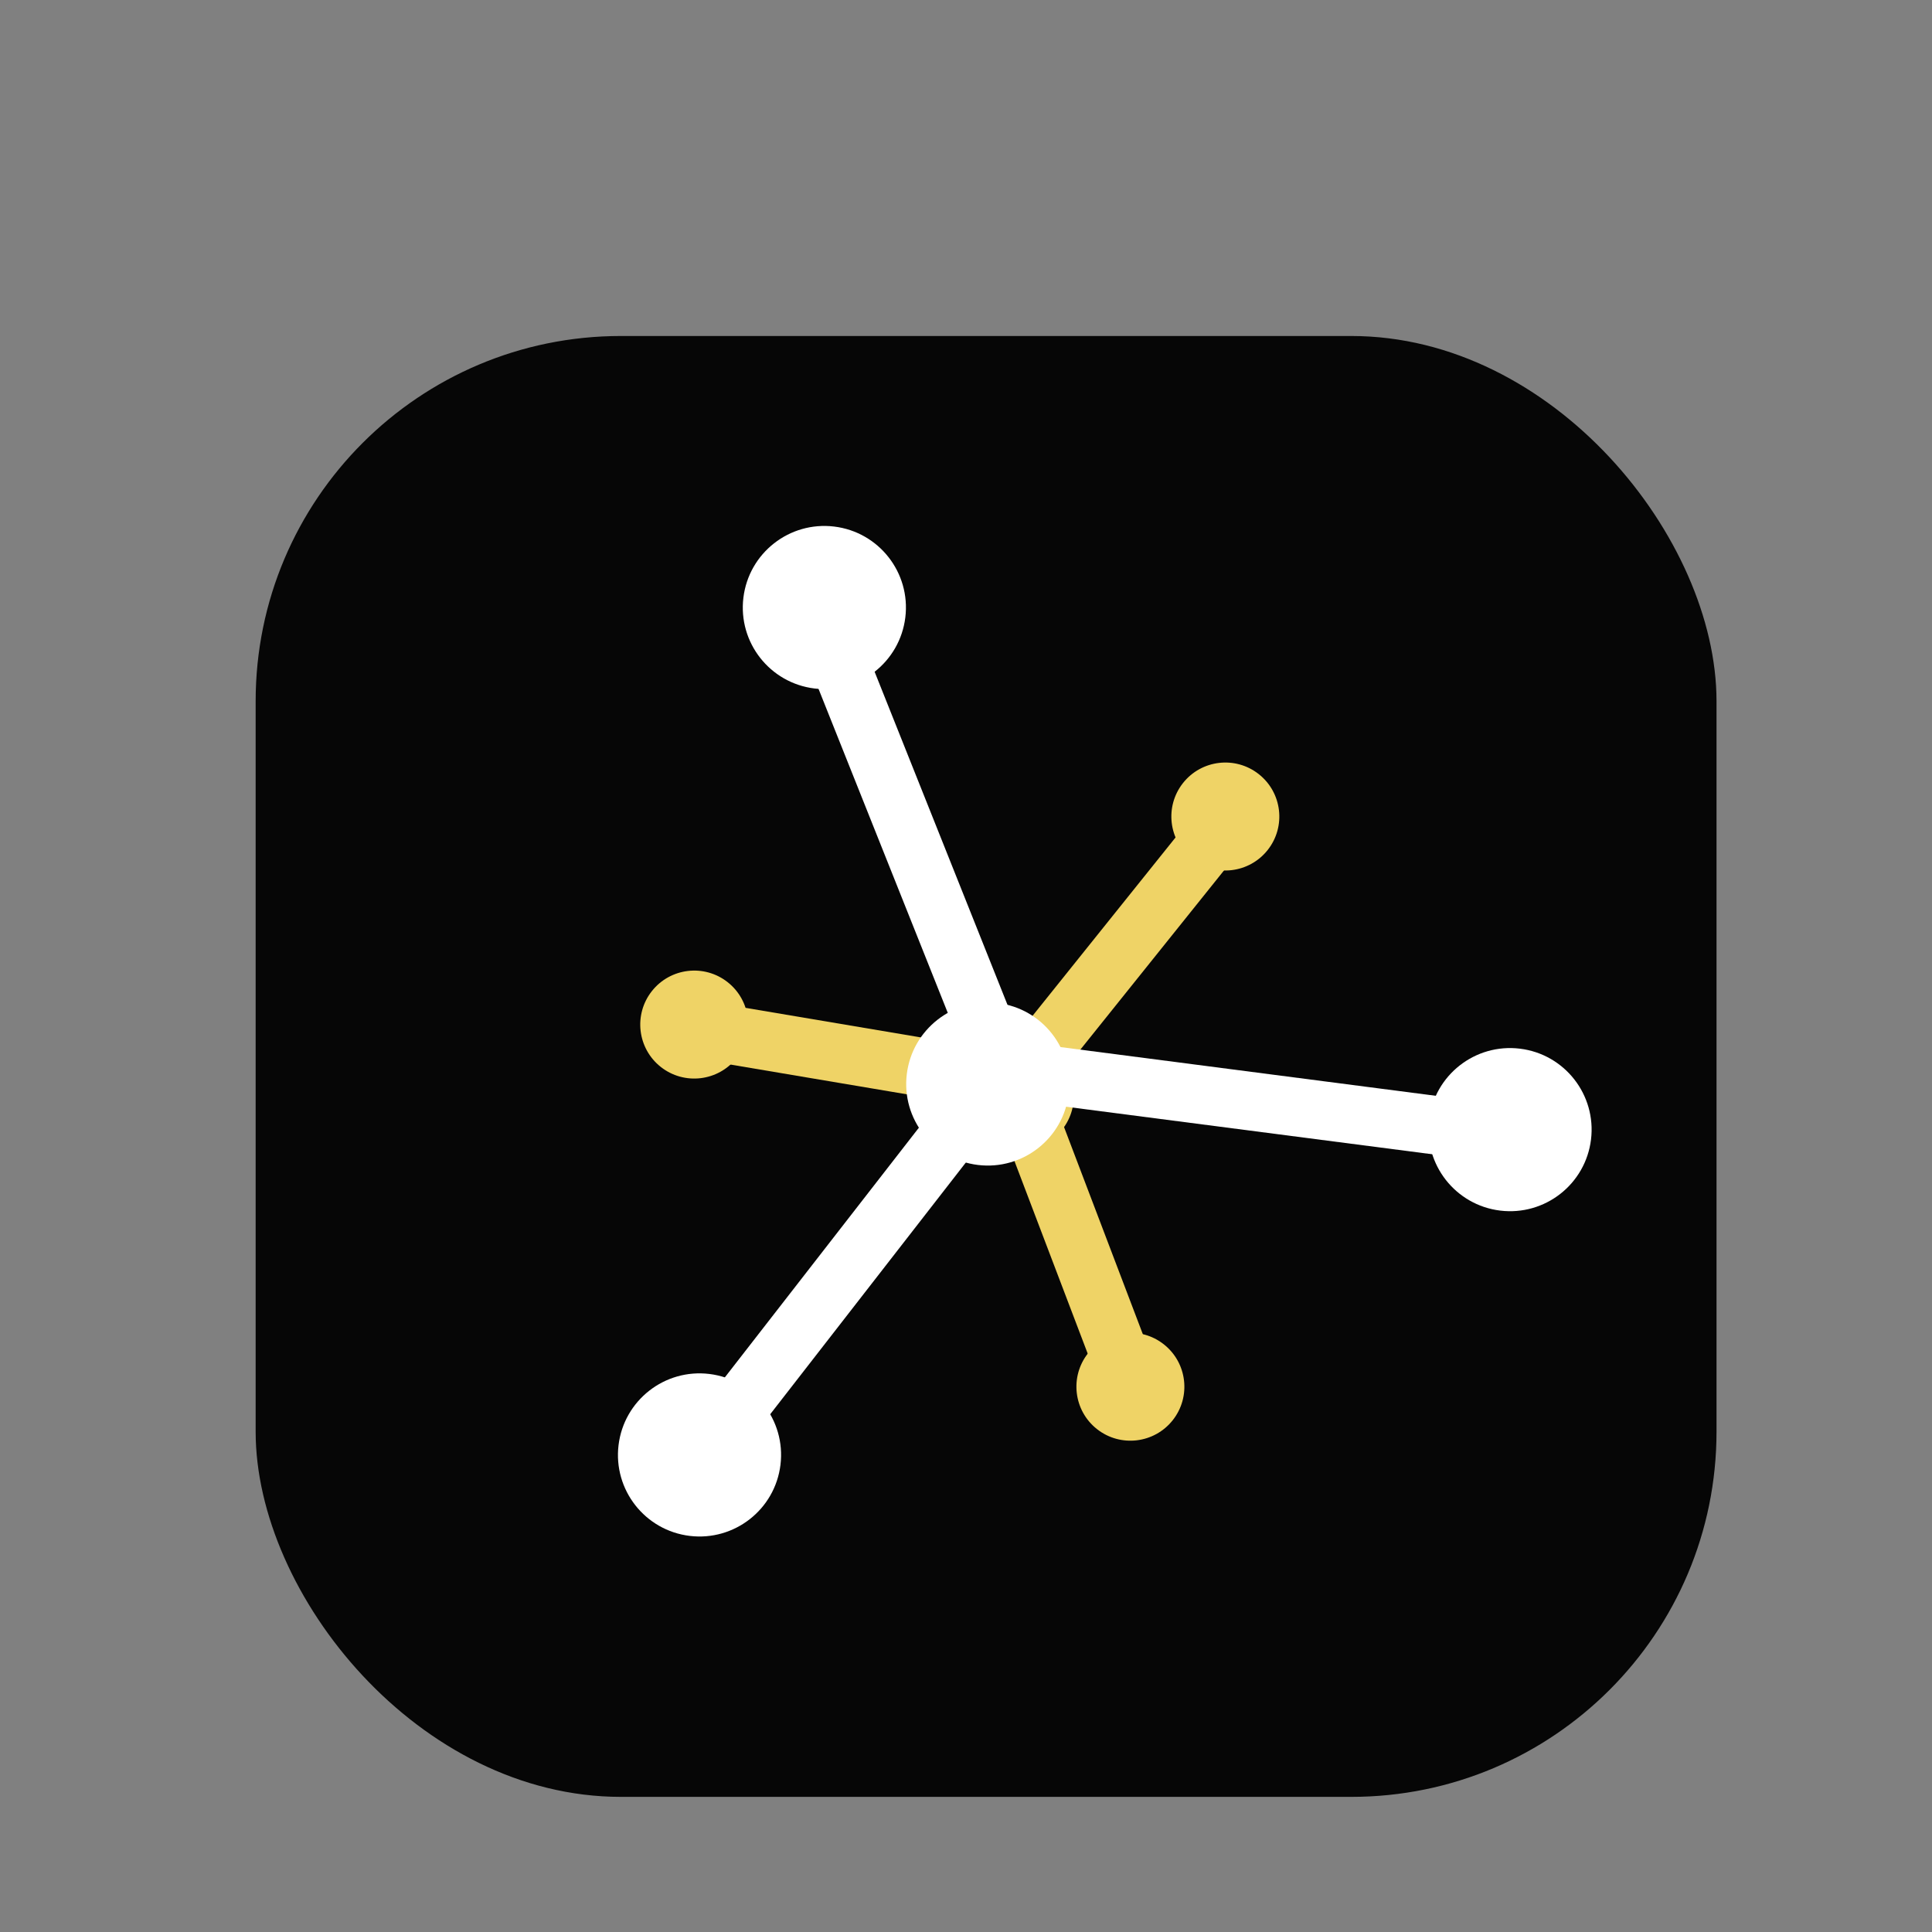 <svg width="529" height="529" viewBox="0 0 529 529" fill="none" xmlns="http://www.w3.org/2000/svg">
<rect x="0" y="0" width="529" height="529" fill="#808080" stroke="none"/>
<rect x="69.999" y="92" width="400" height="400" rx="100" fill="#060606"/>
<path d="M192.091 282.041L281.353 297.095M332.571 228.753L278.208 296.565L309.045 377.632" stroke="#EFD366" stroke-width="16"/>
<circle cx="335.51" cy="223.572" r="14.781" transform="rotate(38.255 335.51 223.572)" fill="#EFD366"/>
<ellipse cx="309.513" cy="379.695" rx="14.78" ry="14.78" transform="rotate(38.255 309.513 379.695)" fill="#EFD366"/>
<circle cx="190.089" cy="280.537" r="14.781" transform="rotate(38.255 190.089 280.537)" fill="#EFD366"/>
<ellipse cx="279.243" cy="300.128" rx="14.78" ry="14.78" transform="rotate(38.255 279.243 300.128)" fill="#EFD366"/>
<path d="M225.351 170.111L276.03 297.149M404.471 309.58L274.245 292.673L193.828 396.149" stroke="white" stroke-width="16"/>
<circle cx="413.466" cy="309.304" r="22.333" transform="rotate(96.933 413.466 309.304)" fill="white"/>
<ellipse cx="191.534" cy="398.374" rx="22.332" ry="22.332" transform="rotate(96.933 191.534 398.374)" fill="white"/>
<circle cx="225.719" cy="166.346" r="22.333" transform="rotate(96.933 225.719 166.346)" fill="white"/>
<ellipse cx="270.458" cy="296.808" rx="22.332" ry="22.332" transform="rotate(96.933 270.458 296.808)" fill="white"/>
</svg>

